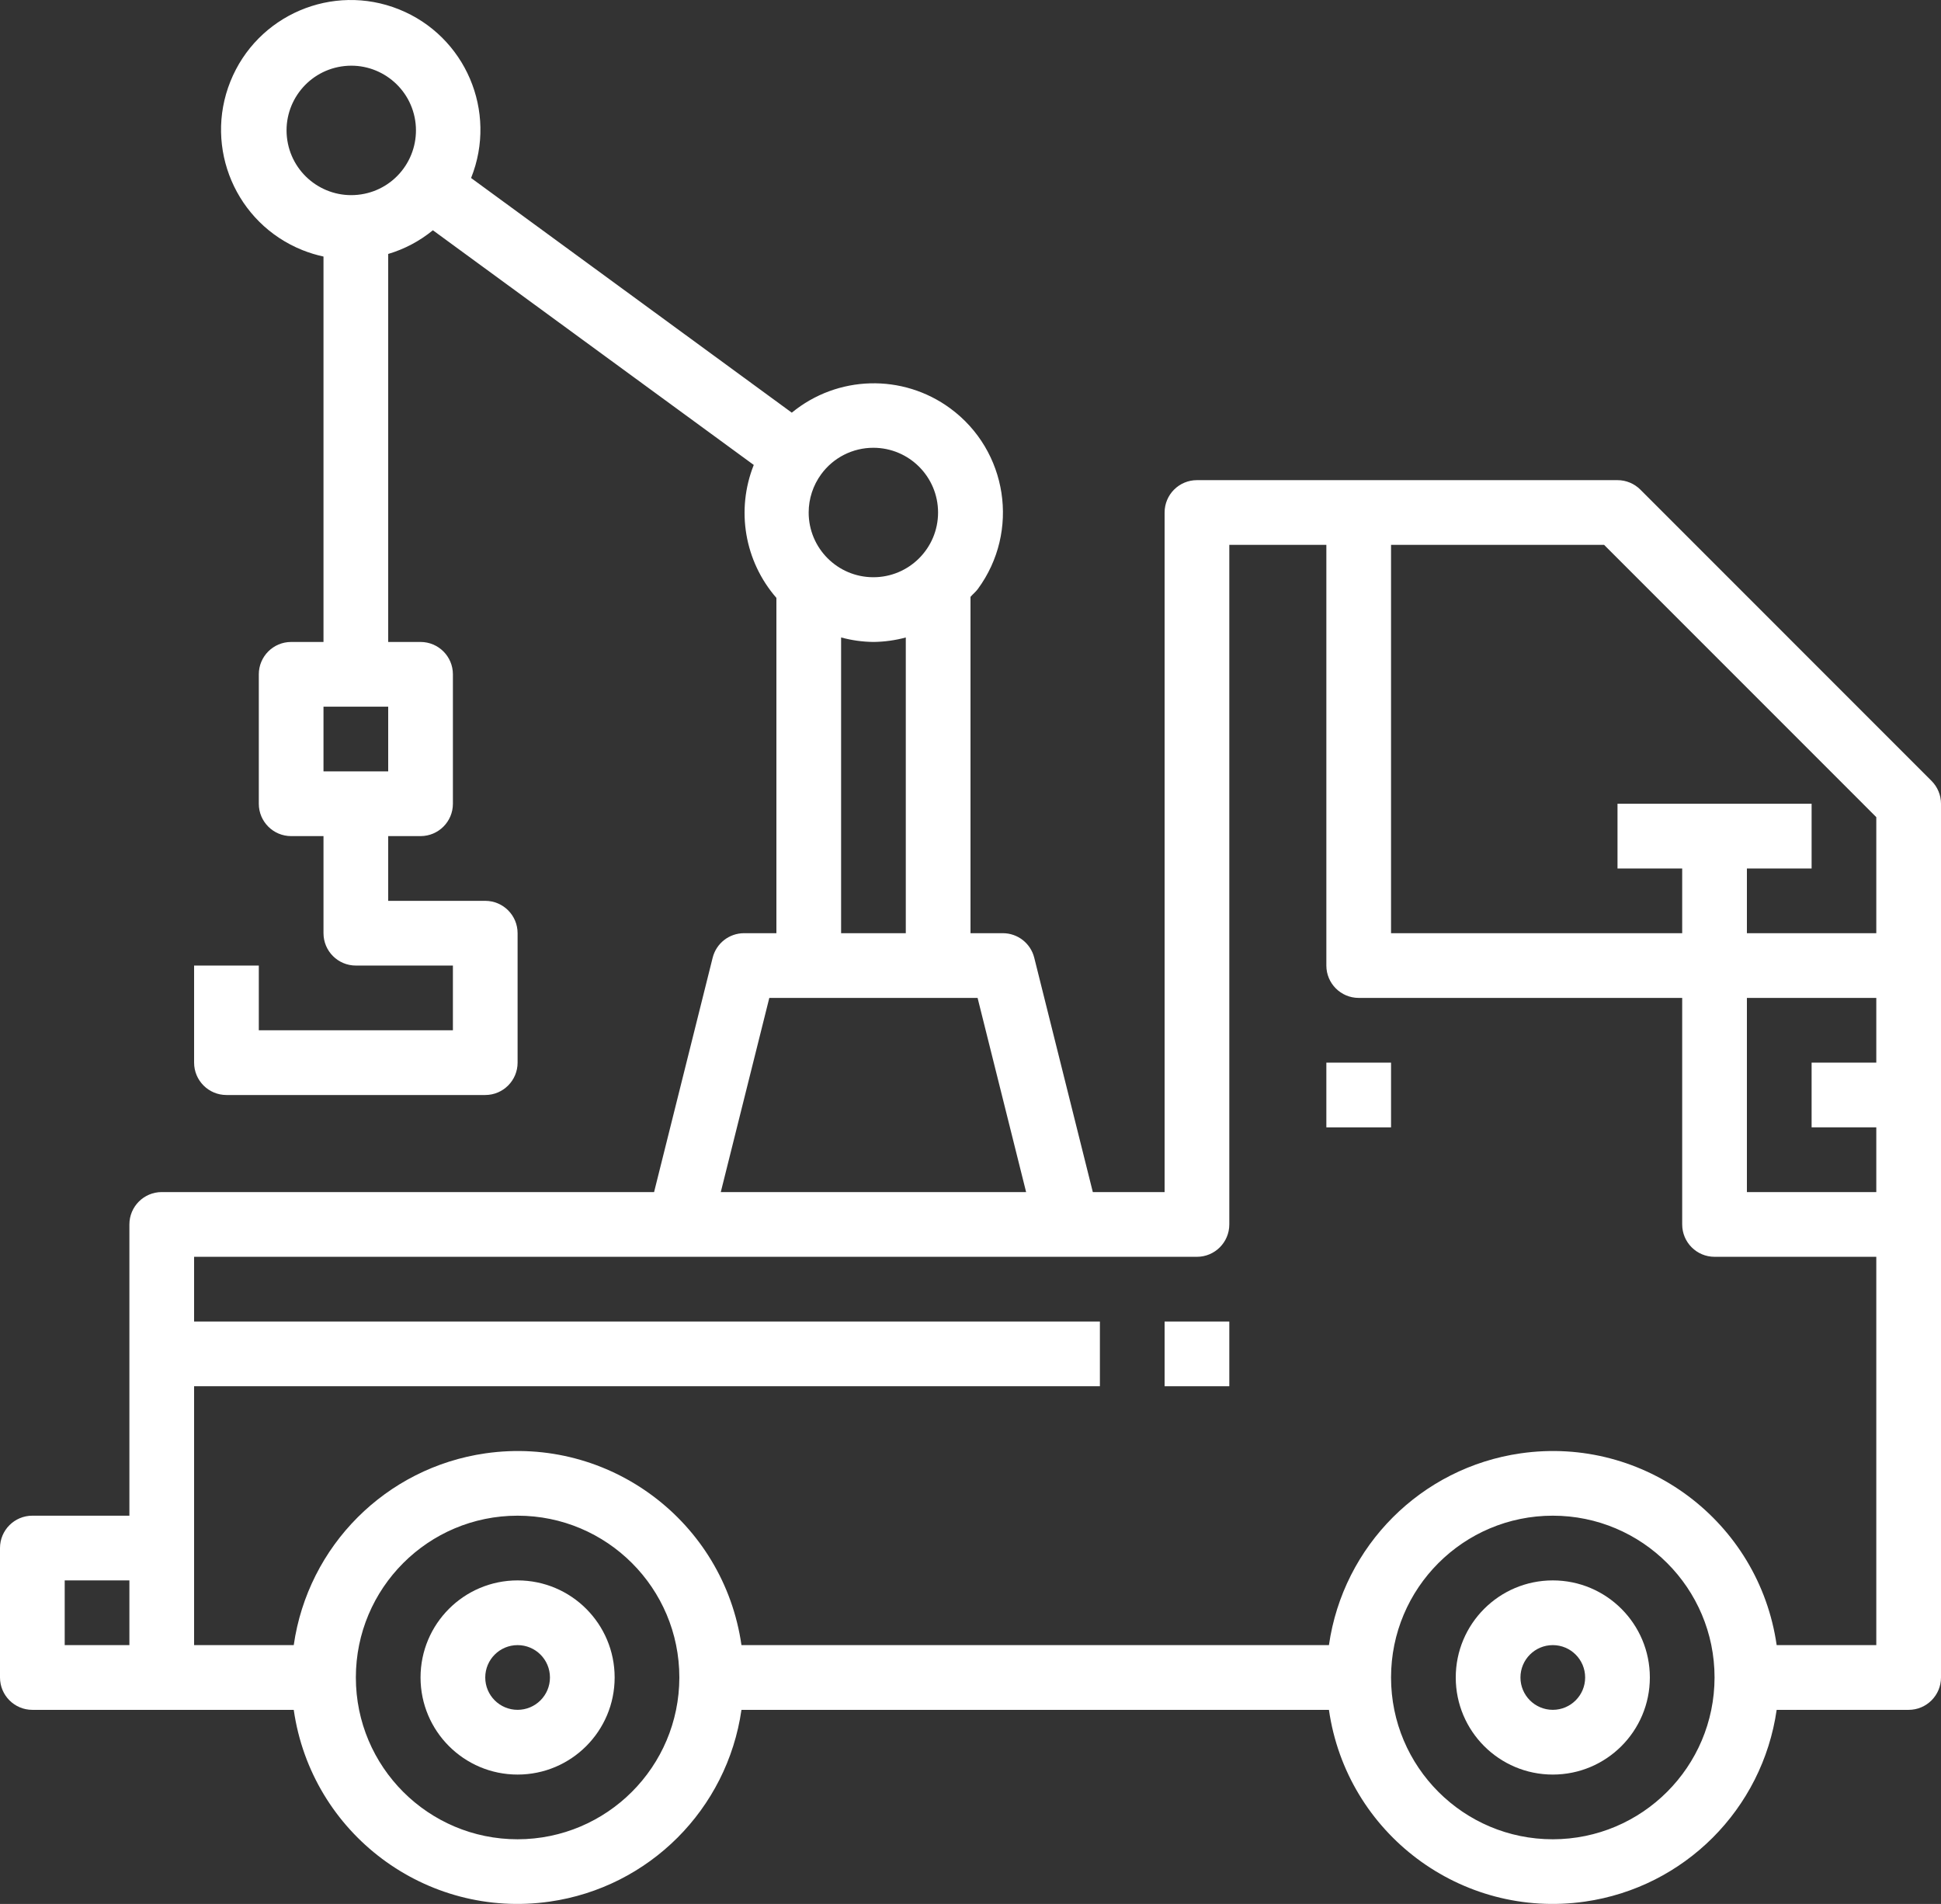 <svg width="104" height="102" viewBox="0 0 104 102" fill="none" xmlns="http://www.w3.org/2000/svg">
<rect x="0" y="0" width="104" height="102" fill="#333333" stroke="none"/>
<path d="M27.733 84.667C24.861 84.667 22.533 86.995 22.533 89.868C22.533 92.74 24.861 95.069 27.733 95.069C30.605 95.069 32.933 92.74 32.933 89.868C32.933 86.995 30.605 84.667 27.733 84.667ZM27.733 91.601C26.776 91.601 26 90.825 26 89.868C26 88.91 26.776 88.134 27.733 88.134C28.691 88.134 29.467 88.91 29.467 89.868C29.467 90.825 28.691 91.601 27.733 91.601Z" fill="white"/>
<path d="M83.2 84.667C80.328 84.667 78 86.995 78 89.868C78 92.74 80.328 95.069 83.2 95.069C86.072 95.069 88.4 92.74 88.4 89.868C88.4 86.995 86.072 84.667 83.2 84.667ZM83.2 91.601C82.243 91.601 81.467 90.825 81.467 89.868C81.467 88.91 82.243 88.134 83.2 88.134C84.157 88.134 84.933 88.91 84.933 89.868C84.933 90.825 84.157 91.601 83.2 91.601Z" fill="white"/>
<path d="M103.492 41.834L87.892 26.231C87.567 25.906 87.126 25.723 86.667 25.723H64.133C63.176 25.723 62.4 26.499 62.4 27.457V63.863H58.554L55.415 51.306C55.221 50.535 54.528 49.994 53.733 49.994H52V31.975C52.128 31.827 52.279 31.711 52.397 31.55C54.658 28.469 53.993 24.137 50.913 21.876C48.363 20.004 44.869 20.1 42.425 22.108L25.241 9.536C26.669 5.974 24.939 1.929 21.378 0.501C17.817 -0.927 13.772 0.803 12.344 4.365C10.916 7.927 12.646 11.972 16.207 13.4C16.572 13.546 16.949 13.661 17.333 13.744V34.392H15.6C14.643 34.392 13.867 35.168 13.867 36.125V43.06C13.867 44.017 14.643 44.793 15.6 44.793H17.333V49.994C17.333 50.952 18.109 51.728 19.067 51.728H24.267V55.195H13.867V51.728H10.4V56.929C10.4 57.886 11.176 58.663 12.133 58.663H26C26.957 58.663 27.733 57.886 27.733 56.929V49.994C27.733 49.037 26.957 48.261 26 48.261H20.8V44.793H22.533C23.491 44.793 24.267 44.017 24.267 43.06V36.125C24.267 35.168 23.491 34.392 22.533 34.392H20.8V13.605C21.674 13.346 22.488 12.914 23.194 12.336L40.387 24.909C39.425 27.322 39.894 30.071 41.6 32.03V49.994H39.867C39.072 49.994 38.379 50.535 38.185 51.307L35.046 63.863H8.667C7.709 63.863 6.933 64.64 6.933 65.597V81.2H1.733C0.776 81.2 0 81.976 0 82.933V89.868C0 90.825 0.776 91.602 1.733 91.602H15.739C16.69 98.227 22.831 102.827 29.456 101.875C34.78 101.111 38.963 96.927 39.728 91.602H71.205C72.157 98.227 78.298 102.827 84.923 101.875C90.247 101.111 94.43 96.927 95.195 91.602H102.267C103.224 91.602 104 90.825 104 89.868V43.06C104 42.6 103.817 42.159 103.492 41.834ZM20.8 41.326H17.333V37.859H20.8V41.326ZM21.618 9.035C21.076 9.779 20.26 10.275 19.351 10.413C17.459 10.706 15.688 9.409 15.395 7.517C15.102 5.625 16.399 3.853 18.291 3.56C20.183 3.268 21.954 4.565 22.247 6.457C22.387 7.366 22.161 8.293 21.618 9.035ZM6.933 88.134H3.467V84.667H6.933V88.134ZM43.999 25.408C44.651 24.513 45.693 23.986 46.8 23.989C48.715 23.992 50.264 25.547 50.262 27.461C50.26 29.376 48.705 30.927 46.791 30.924C44.876 30.922 43.326 29.367 43.329 27.452C43.33 26.717 43.565 26.001 43.999 25.408ZM48.533 34.152V49.994H45.067V34.15C45.632 34.304 46.214 34.385 46.8 34.391C47.385 34.385 47.968 34.304 48.533 34.152ZM41.22 53.461H52.38L54.98 63.863H38.62L41.22 53.461ZM27.733 98.536C22.947 98.536 19.067 94.655 19.067 89.868C19.067 85.081 22.947 81.2 27.733 81.2C32.52 81.2 36.4 85.081 36.4 89.868C36.394 94.653 32.517 98.53 27.733 98.536ZM83.2 98.536C78.414 98.536 74.533 94.655 74.533 89.868C74.533 85.081 78.414 81.2 83.2 81.2C87.986 81.2 91.867 85.081 91.867 89.868C91.861 94.653 87.984 98.53 83.2 98.536ZM100.533 88.134H95.195C94.243 81.508 88.102 76.909 81.477 77.86C76.153 78.625 71.97 82.809 71.205 88.134H39.728C38.777 81.508 32.635 76.909 26.011 77.86C20.686 78.625 16.503 82.809 15.739 88.134H10.4V74.265H58.933V70.798H10.4V67.331H64.133C65.091 67.331 65.867 66.554 65.867 65.597V29.19H71.067V51.728C71.067 52.685 71.843 53.461 72.8 53.461H90.133V65.597C90.133 66.554 90.909 67.331 91.867 67.331H100.533V88.134ZM100.533 56.929H97.067V60.396H100.533V63.863H93.6V53.461H100.533V56.929ZM100.533 49.994H93.6V46.527H97.067V43.059H86.667V46.527H90.133V49.994H74.533V29.19H85.949L100.533 43.777V49.994Z" fill="white"/>
<path d="M74.533 56.929H71.067V60.396H74.533V56.929Z" fill="white"/>
<path d="M65.867 70.798H62.4V74.265H65.867V70.798Z" fill="white"/>
</svg>
